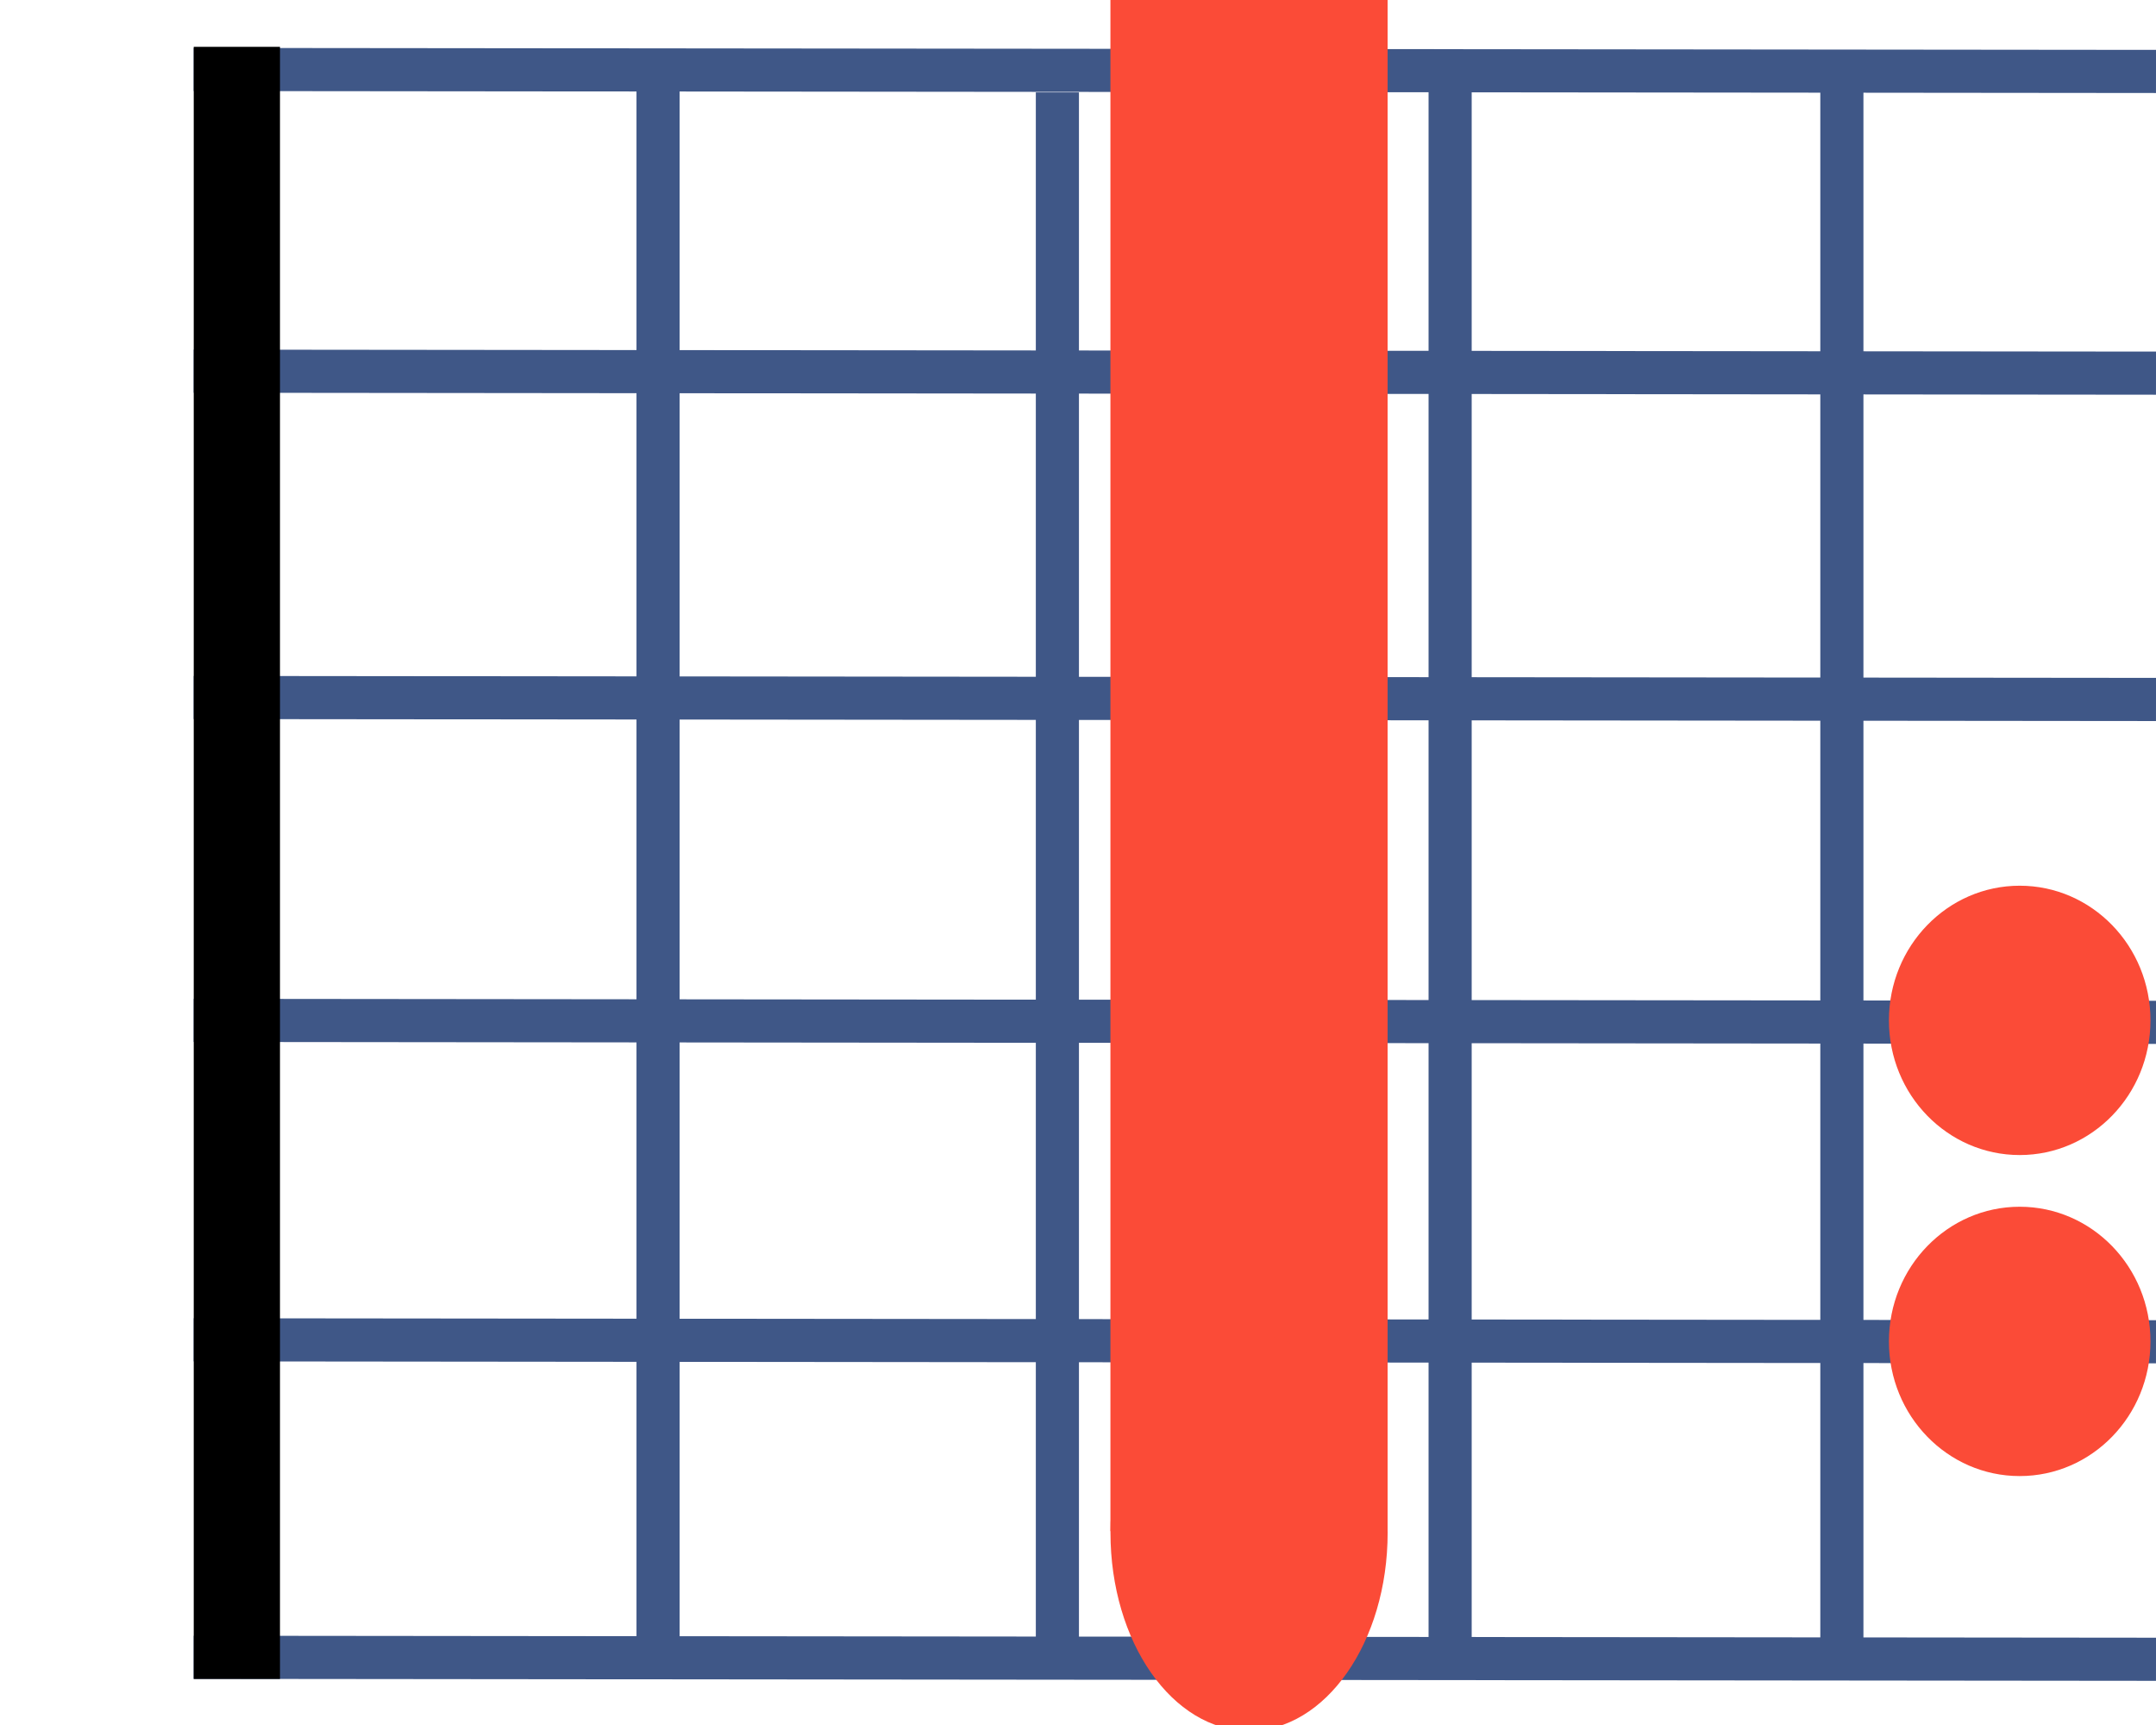 <svg id="e8iN3aLzDJr1" xmlns="http://www.w3.org/2000/svg" xmlns:xlink="http://www.w3.org/1999/xlink" viewBox="0 0 50 40" shape-rendering="geometricPrecision" text-rendering="geometricPrecision" width="50" height="40" style="background-color:transparent"><line x1="-22.754" y1="0" x2="22.754" y2="0" transform="matrix(1 0.001-.001 1 27.246 31.091)" fill="none" stroke="#3f5787"/><line x1="-22.754" y1="0" x2="22.754" y2="0" transform="matrix(1 0.001-.001 1 27.246 16.197)" fill="none" stroke="#3f5787"/><line x1="-22.754" y1="0" x2="22.754" y2="0" transform="matrix(1 0.001-.001 1 27.246 23.684)" fill="none" stroke="#3f5787"/><line x1="-22.754" y1="0" x2="22.754" y2="0" transform="matrix(1 0.001-.001 1 27.246 8.63)" fill="none" stroke="#3f5787"/><line x1="-22.754" y1="0" x2="22.754" y2="0" transform="matrix(1 0.001-.001 1 27.246 1.634)" fill="none" stroke="#3f5787"/><line x1="-22.754" y1="0" x2="22.754" y2="0" transform="matrix(1 0.001-.001 1 27.246 38.453)" fill="none" stroke="#3f5787"/><line x1="0" y1="-18.923" x2="0" y2="18.923" transform="translate(5.493 20.009)" fill="none" stroke="#000" stroke-width="2"/><line x1="0" y1="-18.395" x2="0" y2="18.395" transform="translate(15.261 20.043)" fill="none" stroke="#3f5787"/><line x1="0" y1="-18.395" x2="0" y2="18.395" transform="translate(24.522 20.537)" fill="none" stroke="#3f5787"/><line x1="0" y1="-18.395" x2="0" y2="18.395" transform="translate(33.63 20)" fill="none" stroke="#3f5787"/><line x1="0" y1="-18.395" x2="0" y2="18.395" transform="translate(42.715 20.043)" fill="none" stroke="#3f5787"/><ellipse rx="2.49" ry="2.761" transform="matrix(1.218 0 0 1.131 46.839 31.105)" fill="#fb4b37" stroke-width="0"/><rect width="6.428" height="29.787" rx="0" ry="0" transform="matrix(1 0 0 1.192 25.752 0)" fill="#fb4b37" stroke-width="0"/><ellipse rx="3.214" ry="3.324" transform="matrix(1 0 0 1.383 28.967 35.538)" fill="#fb4b37" stroke-width="0"/><ellipse rx="2.49" ry="2.761" transform="matrix(1.218 0 0 1.131 46.839 23.661)" fill="#fb4b37" stroke-width="0"/></svg>
